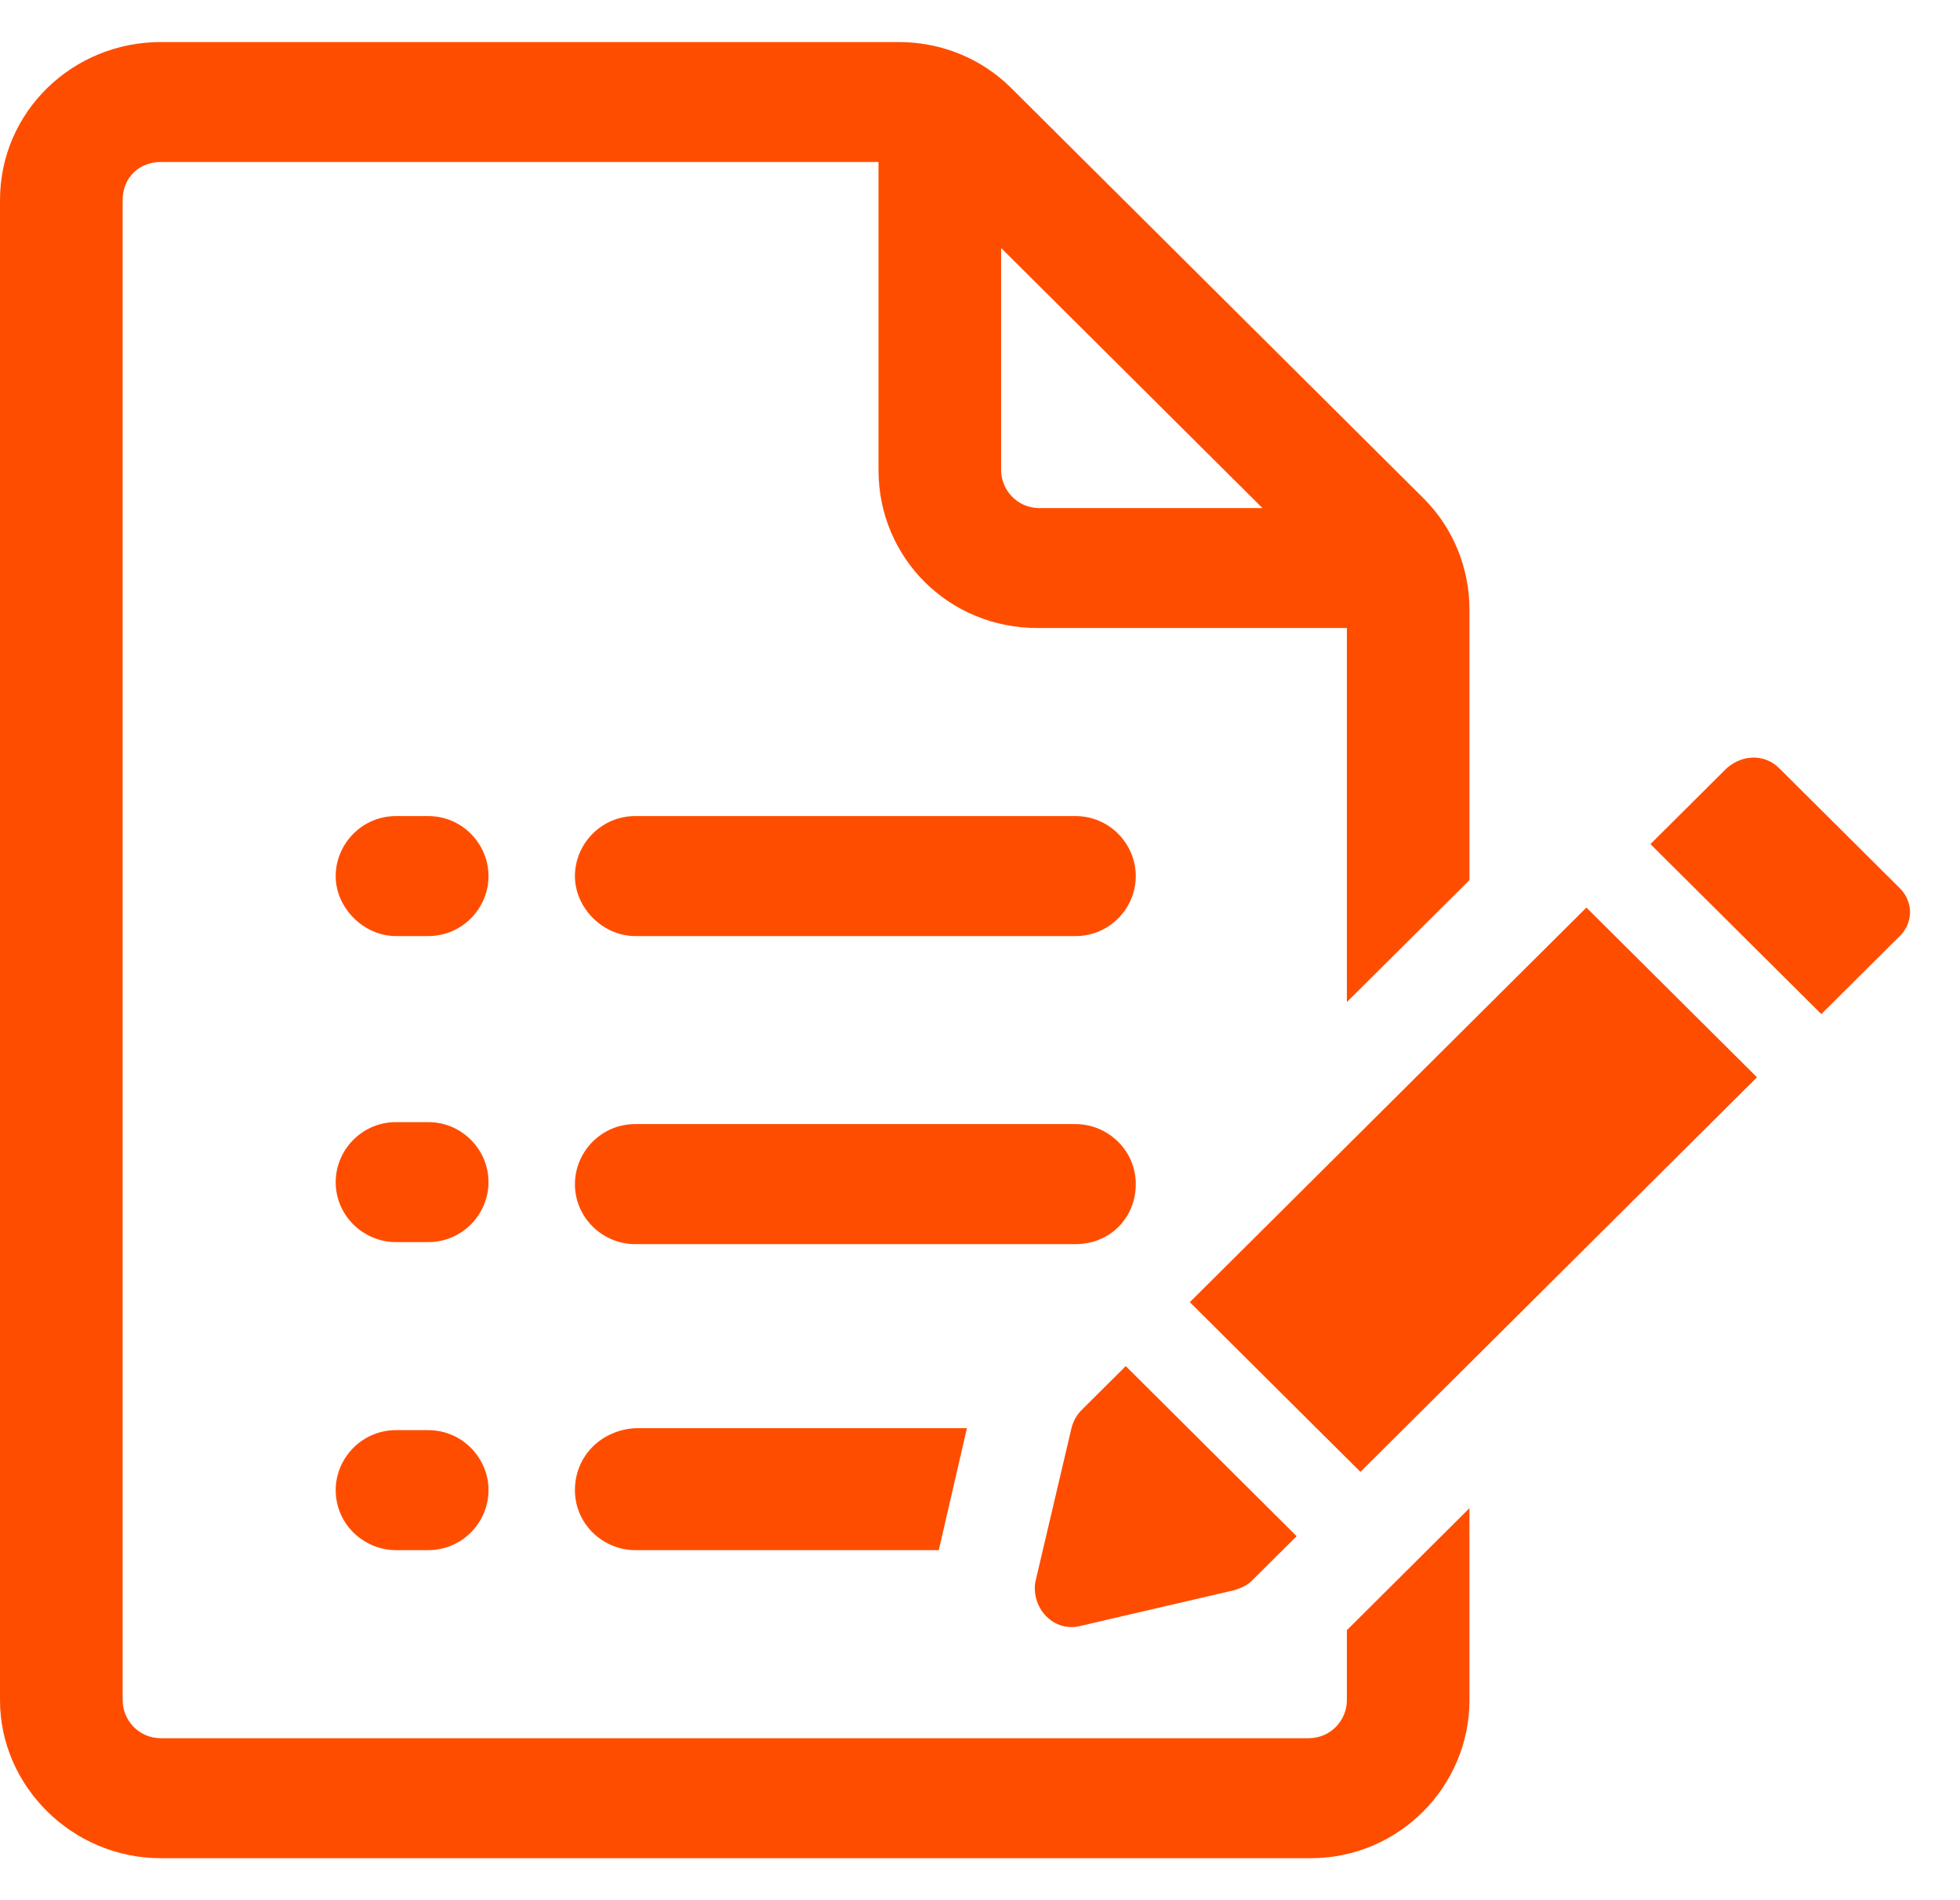 <svg width="33" height="32" viewBox="0 0 33 32" fill="none" xmlns="http://www.w3.org/2000/svg">
<g clip-path="url(#clip0_90_4328)">
<path d="M7.209 18.897H6.668C6.092 18.897 5.652 19.368 5.652 19.907C5.652 20.48 6.126 20.918 6.668 20.918H7.209C7.785 20.918 8.225 20.446 8.225 19.907C8.225 19.368 7.785 18.897 7.209 18.897Z" fill="#FF4D00"/>
<path d="M7.209 13.743H6.668C6.092 13.743 5.652 14.215 5.652 14.754C5.652 15.293 6.126 15.764 6.668 15.764H7.209C7.785 15.764 8.225 15.293 8.225 14.754C8.225 14.215 7.785 13.743 7.209 13.743Z" fill="#FF4D00"/>
<path d="M7.209 24.084H6.668C6.092 24.084 5.652 24.556 5.652 25.095C5.652 25.667 6.126 26.105 6.668 26.105H7.209C7.785 26.105 8.225 25.634 8.225 25.095C8.225 24.556 7.785 24.084 7.209 24.084Z" fill="#FF4D00"/>
<path d="M19.123 19.941C19.123 19.369 18.649 18.93 18.108 18.93H10.695C10.12 18.93 9.68 19.402 9.68 19.941C9.68 20.514 10.153 20.952 10.695 20.952H18.108C18.683 20.952 19.123 20.514 19.123 19.941H19.123Z" fill="#FF4D00"/>
<path d="M18.108 13.743H10.695C10.12 13.743 9.68 14.215 9.68 14.754C9.68 15.293 10.153 15.764 10.695 15.764L18.108 15.764C18.683 15.764 19.123 15.293 19.123 14.754C19.123 14.215 18.683 13.743 18.108 13.743V13.743Z" fill="#FF4D00"/>
<path d="M9.68 25.095C9.68 25.667 10.154 26.105 10.696 26.105H15.806L16.28 24.051H10.696C10.12 24.084 9.68 24.522 9.68 25.095H9.68Z" fill="#FF4D00"/>
<path d="M22.677 28.632C22.677 28.968 22.406 29.272 22.034 29.272H2.708C2.336 29.272 2.065 28.968 2.065 28.632V3.368C2.065 2.998 2.336 2.728 2.708 2.728H14.791V7.916C14.791 9.398 15.976 10.576 17.465 10.576H22.677V16.875L24.741 14.821V10.274C24.741 9.566 24.471 8.893 23.963 8.387L17.025 1.482C16.517 0.977 15.84 0.708 15.129 0.708H2.708C1.218 0.708 0 1.887 0 3.368V28.632C0 30.08 1.218 31.293 2.708 31.293H22.068C23.557 31.293 24.741 30.08 24.741 28.632V25.398L22.677 27.453L22.677 28.632ZM16.856 4.177L21.256 8.556L17.499 8.556C17.127 8.556 16.856 8.252 16.856 7.916V4.177Z" fill="#FF4D00"/>
<path d="M20.033 21.929L26.71 15.284L29.582 18.142L22.905 24.787L20.033 21.929Z" fill="#FF4D00"/>
<path d="M18.175 27.385L20.782 26.779C20.883 26.745 20.985 26.712 21.086 26.611L21.831 25.87L18.954 23.006L18.209 23.747C18.141 23.815 18.074 23.916 18.04 24.05L17.431 26.644C17.363 27.082 17.736 27.486 18.175 27.385V27.385Z" fill="#FF4D00"/>
<path d="M31.985 14.956L29.954 12.935C29.717 12.699 29.345 12.699 29.074 12.935L27.788 14.215L30.665 17.078L31.951 15.798C32.222 15.562 32.222 15.191 31.985 14.956Z" fill="#FF4D00"/>
</g>
<defs>
<clipPath id="clip0_90_4328">
<rect width="33" height="32" fill="white"/>
</clipPath>
</defs>
</svg>
